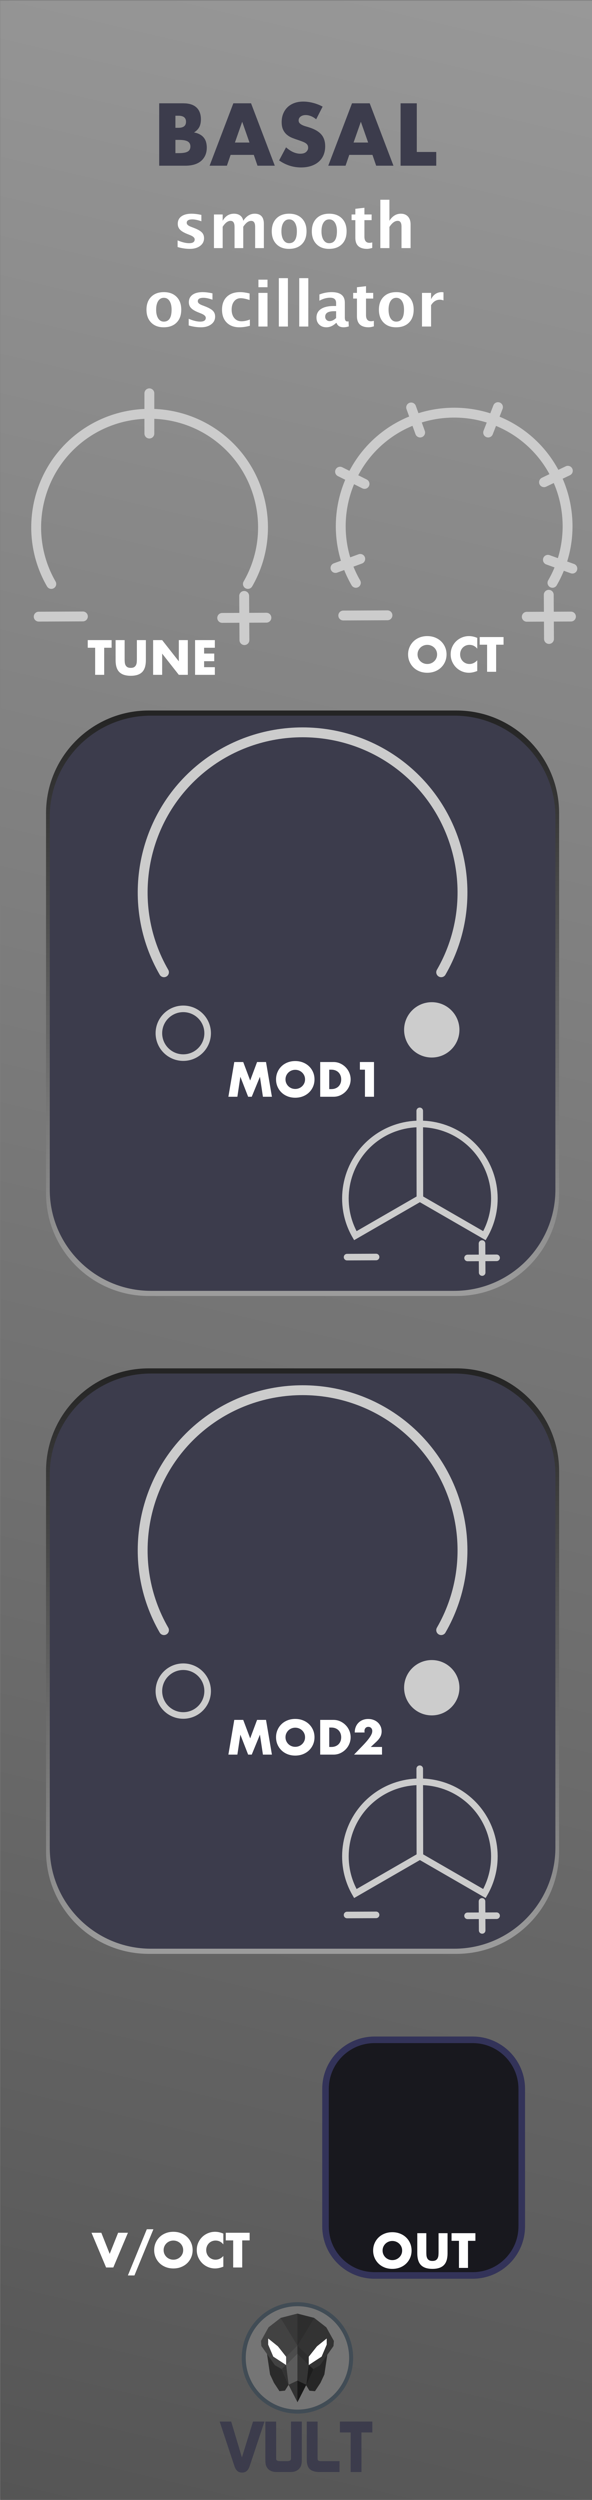 <?xml version="1.0" encoding="UTF-8" standalone="no"?>
<svg
   xmlns:serif="http://www.serif.com/"
   xmlns:dc="http://purl.org/dc/elements/1.1/"
   xmlns:cc="http://creativecommons.org/ns#"
   xmlns:rdf="http://www.w3.org/1999/02/22-rdf-syntax-ns#"
   xmlns:svg="http://www.w3.org/2000/svg"
   xmlns="http://www.w3.org/2000/svg"
   xmlns:xlink="http://www.w3.org/1999/xlink"
   xmlns:sodipodi="http://sodipodi.sourceforge.net/DTD/sodipodi-0.dtd"
   xmlns:inkscape="http://www.inkscape.org/namespaces/inkscape"
   width="90px"
   height="380px"
   version="1.1"
   xml:space="preserve"
   style="fill-rule:evenodd;clip-rule:evenodd;stroke-linecap:round;"
   id="svg200"
   sodipodi:docname="Basal.svg"
   inkscape:version="0.92.3 (2405546, 2018-03-11)"><rect width="100%" height="100%" fill="#808080" stroke="none"/><sodipodi:namedview
   pagecolor="#ffffff"
   bordercolor="#666666"
   borderopacity="1"
   objecttolerance="10"
   gridtolerance="10"
   guidetolerance="10"
   inkscape:pageopacity="0"
   inkscape:pageshadow="2"
   inkscape:window-width="1920"
   inkscape:window-height="1017"
   id="namedview202"
   showgrid="false"
   inkscape:zoom="2"
   inkscape:cx="-55.172017"
   inkscape:cy="196.65364"
   inkscape:window-x="1912"
   inkscape:window-y="-8"
   inkscape:window-maximized="1"
   inkscape:current-layer="layer2" />
  <defs
   id="defs17">
    <linearGradient
   id="_Linear1"
   x1="0"
   y1="0"
   x2="1"
   y2="0"
   gradientUnits="userSpaceOnUse"
   gradientTransform="matrix(89.711,-379.998,227.268,150,0.289,379.998)">
      <stop
   offset="0"
   style="stop-color:#555555;stop-opacity:1"
   id="stop2" />
      <stop
   offset="1"
   style="stop-color:#989898;stop-opacity:1"
   id="stop4" />
    </linearGradient>
    <linearGradient
   id="_Linear2"
   x1="0"
   y1="0"
   x2="1"
   y2="0"
   gradientUnits="userSpaceOnUse"
   gradientTransform="matrix(0,-89,28.826,0,77.652,197)">
      <stop
   offset="0"
   style="stop-color:rgb(156,156,156);stop-opacity:1"
   id="stop7" />
      <stop
   offset="1"
   style="stop-color:rgb(36,36,36);stop-opacity:1"
   id="stop9" />
    </linearGradient>
    <linearGradient
   id="_Linear3"
   x1="0"
   y1="0"
   x2="1"
   y2="0"
   gradientUnits="userSpaceOnUse"
   gradientTransform="matrix(0,-89,28.826,0,77.652,297)">
      <stop
   offset="0"
   style="stop-color:rgb(156,156,156);stop-opacity:1"
   id="stop12" />
      <stop
   offset="1"
   style="stop-color:rgb(36,36,36);stop-opacity:1"
   id="stop14" />
    </linearGradient>
  
    
    
    
    
    
    
    
    
    
    
    
    
    
    
    
    
    
    
    
    
    
    
  <linearGradient
   inkscape:collect="always"
   xlink:href="#_Linear1"
   id="linearGradient1268"
   x1="115.284"
   y1="382.275"
   x2="204.995"
   y2="2.277"
   gradientUnits="userSpaceOnUse"
   gradientTransform="matrix(1.004,0,0,1,-115.655,-2.177)" />
      
      
      
      
      
      
      
      
      
      
      
      
      
      
      
      
      
      
      
      
      
    </defs>
  
<g
   inkscape:groupmode="layer"
   id="layer1"
   inkscape:label="Layer 1"><rect
     style="clip-rule:evenodd;fill:url(#linearGradient1268);fill-opacity:1.0;fill-rule:evenodd;stroke-width:1.002;stroke-linecap:round"
     height="380.069"
     width="90.031"
     y="0.101"
     x="0.04"
     id="rect2024" /></g><g
   inkscape:groupmode="layer"
   id="layer2"
   inkscape:label="Layer 2"><path
     inkscape:connector-curvature="0"
     id="path21"
     style="fill-rule:evenodd;clip-rule:evenodd;stroke-linecap:round;fill:url(#_Linear2)"
     d="M 85,123.6 C 85,114.99 78.01,108 69.4,108 H 22.6 C 13.99,108 7,114.99 7,123.6 v 57.8 c 0,8.61 6.99,15.6 15.6,15.6 h 46.8 c 8.61,0 15.6,-6.99 15.6,-15.6 z" /><path
     inkscape:connector-curvature="0"
     id="path23"
     style="fill-rule:evenodd;clip-rule:evenodd;stroke-linecap:round;fill:#3c3c4c;fill-opacity:1"
     d="m 84.435,124.158 c 0,-8.485 -6.889,-15.374 -15.374,-15.374 H 22.939 c -8.485,0 -15.374,6.889 -15.374,15.374 v 56.684 c 0,8.485 6.889,15.374 15.374,15.374 h 46.122 c 8.485,0 15.374,-6.889 15.374,-15.374 z" /><g
     style="fill-rule:evenodd;clip-rule:evenodd;stroke-linecap:round"
     id="text9293-4">
      <path
   inkscape:connector-curvature="0"
   id="path25"
   style="fill:#ffffff;fill-rule:nonzero"
   d="m 63.476,99.477 c 0,0.21 0.04,0.404 0.119,0.581 0.079,0.178 0.187,0.332 0.322,0.462 0.135,0.131 0.293,0.233 0.472,0.305 0.18,0.072 0.37,0.108 0.571,0.108 0.201,0 0.391,-0.036 0.57,-0.108 0.18,-0.072 0.339,-0.174 0.476,-0.305 0.138,-0.13 0.247,-0.284 0.326,-0.462 0.079,-0.177 0.119,-0.371 0.119,-0.581 0,-0.21 -0.04,-0.403 -0.119,-0.581 -0.079,-0.177 -0.188,-0.331 -0.326,-0.462 -0.137,-0.13 -0.296,-0.232 -0.476,-0.304 -0.179,-0.072 -0.369,-0.109 -0.57,-0.109 -0.201,0 -0.391,0.037 -0.571,0.109 -0.179,0.072 -0.337,0.174 -0.472,0.304 -0.135,0.131 -0.243,0.285 -0.322,0.462 -0.079,0.178 -0.119,0.371 -0.119,0.581 z m -1.435,0 c 0,-0.392 0.072,-0.757 0.217,-1.095 0.145,-0.338 0.345,-0.634 0.602,-0.886 0.257,-0.252 0.563,-0.449 0.92,-0.591 0.357,-0.142 0.751,-0.214 1.18,-0.214 0.425,0 0.817,0.072 1.176,0.214 0.359,0.142 0.668,0.339 0.927,0.591 0.259,0.252 0.461,0.548 0.606,0.886 0.145,0.338 0.217,0.703 0.217,1.095 0,0.392 -0.072,0.758 -0.217,1.096 -0.145,0.338 -0.347,0.633 -0.606,0.885 -0.259,0.252 -0.568,0.45 -0.927,0.592 -0.359,0.142 -0.751,0.213 -1.176,0.213 -0.429,0 -0.823,-0.071 -1.18,-0.213 -0.357,-0.142 -0.663,-0.34 -0.92,-0.592 -0.257,-0.252 -0.457,-0.547 -0.602,-0.885 -0.145,-0.338 -0.217,-0.704 -0.217,-1.096 z" />
      <path
   inkscape:connector-curvature="0"
   id="path27"
   style="fill:#ffffff;fill-rule:nonzero"
   d="m 72.555,98.602 c -0.317,-0.387 -0.709,-0.581 -1.176,-0.581 -0.205,0 -0.396,0.038 -0.571,0.112 -0.175,0.075 -0.325,0.177 -0.451,0.305 -0.126,0.128 -0.225,0.281 -0.298,0.458 -0.072,0.178 -0.108,0.369 -0.108,0.574 0,0.21 0.036,0.404 0.108,0.581 0.073,0.178 0.173,0.332 0.301,0.462 0.129,0.131 0.279,0.234 0.452,0.308 0.173,0.075 0.359,0.112 0.56,0.112 0.439,0 0.833,-0.186 1.183,-0.56 v 1.624 l -0.14,0.049 c -0.21,0.075 -0.406,0.13 -0.588,0.165 -0.182,0.035 -0.362,0.052 -0.539,0.052 -0.364,0 -0.713,-0.068 -1.047,-0.206 -0.333,-0.138 -0.627,-0.331 -0.882,-0.581 -0.254,-0.25 -0.458,-0.546 -0.612,-0.889 -0.154,-0.343 -0.231,-0.718 -0.231,-1.124 0,-0.406 0.076,-0.778 0.227,-1.116 0.152,-0.338 0.355,-0.63 0.609,-0.875 0.255,-0.245 0.55,-0.436 0.886,-0.574 0.336,-0.138 0.688,-0.207 1.057,-0.207 0.21,0 0.416,0.023 0.619,0.067 0.203,0.044 0.417,0.113 0.641,0.206 z" />
      <path
   inkscape:connector-curvature="0"
   id="path29"
   style="fill:#ffffff;fill-rule:nonzero"
   d="m 75.425,98 v 4.116 H 74.053 V 98 h -1.127 v -1.162 h 3.626 V 98 Z" />
    </g><g
     style="fill-rule:evenodd;clip-rule:evenodd;stroke-linecap:round"
     id="g42">
      <path
   inkscape:connector-curvature="0"
   style="fill:none;stroke:#cccccc;stroke-width:1.5px"
   d="m 83.989,88.593 c 4.17,-7.222 2.537,-16.486 -3.852,-21.847 -6.389,-5.361 -15.795,-5.361 -22.184,0 -6.389,5.361 -8.022,14.625 -3.852,21.847"
   id="path8216-1" />
      <path
   inkscape:connector-curvature="0"
   style="fill:none;stroke:#cccccc;stroke-width:1.5px"
   d="m 63.872,65.747 -1.366,-3.81"
   id="path9948" />
      <path
   inkscape:connector-curvature="0"
   style="fill:none;stroke:#cccccc;stroke-width:1.5px"
   d="m 74.213,65.747 1.493,-3.86"
   serif:id="path9948"
   id="path99481" />
      <path
   inkscape:connector-curvature="0"
   style="fill:none;stroke:#cccccc;stroke-width:1.5px"
   d="m 82.707,73.3 3.621,-1.741"
   serif:id="path9948"
   id="path99482" />
      <path
   inkscape:connector-curvature="0"
   style="fill:none;stroke:#cccccc;stroke-width:1.5px"
   d="m 83.297,85.093 3.717,1.34"
   serif:id="path9948"
   id="path99483" />
      <path
   inkscape:connector-curvature="0"
   style="fill:none;stroke:#cccccc;stroke-width:1.5px"
   d="m 55.418,73.559 -3.719,-1.86"
   serif:id="path9948"
   id="path99484" />
      <path
   inkscape:connector-curvature="0"
   style="fill:none;stroke:#cccccc;stroke-width:1.5px"
   d="m 54.767,84.958 -3.764,1.378"
   serif:id="path9948"
   id="path99485" />
      <path
   inkscape:connector-curvature="0"
   style="fill:#cccccc;fill-rule:nonzero;stroke:#cccccc;stroke-width:1.5px"
   d="m 83.425,90.411 0.037,6.718"
   id="path9630" />
      <path
   inkscape:connector-curvature="0"
   style="fill:#cccccc;fill-rule:nonzero;stroke:#cccccc;stroke-width:1.5px"
   d="m 86.802,93.722 -6.718,0.031"
   id="path9630-1" />
      <path
   inkscape:connector-curvature="0"
   style="fill:#cccccc;fill-rule:nonzero;stroke:#cccccc;stroke-width:1.5px"
   d="m 58.905,93.531 -6.719,0.031"
   id="path9630-1-6" />
    </g><g
     style="fill-rule:evenodd;clip-rule:evenodd;stroke-linecap:round"
     serif:id="text9293-4"
     id="text9293-41">
      <path
   inkscape:connector-curvature="0"
   id="path44"
   style="fill:#ffffff;fill-rule:nonzero"
   d="m 15.839,98.463 v 4.116 H 14.467 V 98.463 H 13.34 v -1.162 h 3.626 v 1.162 z" />
      <path
   inkscape:connector-curvature="0"
   id="path46"
   style="fill:#ffffff;fill-rule:nonzero"
   d="m 18.947,97.301 v 2.87 c 0,0.154 0.006,0.312 0.018,0.473 0.011,0.161 0.046,0.307 0.104,0.437 0.059,0.131 0.151,0.237 0.277,0.319 0.126,0.082 0.303,0.122 0.532,0.122 0.229,0 0.405,-0.04 0.529,-0.122 0.123,-0.082 0.215,-0.188 0.276,-0.319 0.061,-0.13 0.097,-0.276 0.108,-0.437 0.012,-0.161 0.018,-0.319 0.018,-0.473 v -2.87 h 1.365 v 3.059 c 0,0.822 -0.188,1.421 -0.563,1.799 -0.376,0.378 -0.954,0.567 -1.733,0.567 -0.779,0 -1.358,-0.189 -1.736,-0.567 -0.378,-0.378 -0.567,-0.977 -0.567,-1.799 v -3.059 z" />
      <path
   inkscape:connector-curvature="0"
   id="path48"
   style="fill:#ffffff;fill-rule:nonzero"
   d="m 23.28,102.579 v -5.278 h 1.372 l 2.534,3.227 v -3.227 h 1.365 v 5.278 h -1.365 l -2.534,-3.227 v 3.227 z" />
      <path
   inkscape:connector-curvature="0"
   id="path50"
   style="fill:#ffffff;fill-rule:nonzero"
   d="m 32.66,98.463 h -1.631 v 0.882 h 1.54 v 1.162 h -1.54 v 0.91 h 1.631 v 1.162 h -3.003 v -5.278 h 3.003 z" />
    </g><g
     style="fill-rule:evenodd;clip-rule:evenodd;stroke-linecap:round"
     serif:id="text9293-4"
     id="text9293-42">
      <path
   inkscape:connector-curvature="0"
   id="path53"
   style="fill:#ffffff;fill-rule:nonzero"
   d="m 34.722,166.713 0.896,-5.278 h 1.358 l 1.057,2.814 1.05,-2.814 h 1.358 l 0.896,5.278 h -1.365 l -0.455,-3.038 -1.246,3.038 h -0.546 l -1.183,-3.038 -0.455,3.038 z" />
      <path
   inkscape:connector-curvature="0"
   id="path55"
   style="fill:#ffffff;fill-rule:nonzero"
   d="m 43.402,164.074 c 0,0.21 0.039,0.404 0.119,0.581 0.079,0.177 0.186,0.331 0.322,0.462 0.135,0.131 0.292,0.232 0.472,0.305 0.18,0.072 0.37,0.108 0.571,0.108 0.2,0 0.39,-0.036 0.57,-0.108 0.18,-0.073 0.338,-0.174 0.476,-0.305 0.138,-0.131 0.246,-0.285 0.326,-0.462 0.079,-0.177 0.119,-0.371 0.119,-0.581 0,-0.21 -0.04,-0.404 -0.119,-0.581 -0.08,-0.177 -0.188,-0.331 -0.326,-0.462 -0.138,-0.131 -0.296,-0.232 -0.476,-0.304 -0.18,-0.073 -0.37,-0.109 -0.57,-0.109 -0.201,0 -0.391,0.036 -0.571,0.109 -0.18,0.072 -0.337,0.173 -0.472,0.304 -0.136,0.131 -0.243,0.285 -0.322,0.462 -0.08,0.177 -0.119,0.371 -0.119,0.581 z m -1.435,0 c 0,-0.392 0.072,-0.757 0.217,-1.095 0.144,-0.339 0.345,-0.634 0.602,-0.886 0.256,-0.252 0.563,-0.449 0.92,-0.591 0.357,-0.143 0.75,-0.214 1.18,-0.214 0.424,0 0.816,0.071 1.176,0.214 0.359,0.142 0.668,0.339 0.927,0.591 0.259,0.252 0.461,0.547 0.606,0.886 0.144,0.338 0.217,0.703 0.217,1.095 0,0.392 -0.073,0.757 -0.217,1.096 -0.145,0.338 -0.347,0.633 -0.606,0.885 -0.259,0.252 -0.568,0.449 -0.927,0.592 -0.36,0.142 -0.752,0.213 -1.176,0.213 -0.43,0 -0.823,-0.071 -1.18,-0.213 -0.357,-0.143 -0.664,-0.34 -0.92,-0.592 -0.257,-0.252 -0.458,-0.547 -0.602,-0.885 -0.145,-0.339 -0.217,-0.704 -0.217,-1.096 z" />
      <path
   inkscape:connector-curvature="0"
   id="path57"
   style="fill:#ffffff;fill-rule:nonzero"
   d="m 50.052,165.551 h 0.315 c 0.238,0 0.45,-0.037 0.637,-0.112 0.186,-0.075 0.344,-0.177 0.472,-0.308 0.128,-0.131 0.226,-0.286 0.294,-0.465 0.068,-0.18 0.102,-0.377 0.102,-0.592 0,-0.21 -0.035,-0.406 -0.105,-0.588 -0.07,-0.182 -0.17,-0.338 -0.298,-0.469 -0.128,-0.131 -0.286,-0.233 -0.472,-0.308 -0.187,-0.075 -0.397,-0.112 -0.63,-0.112 h -0.315 z m -1.372,-4.116 h 2.03 c 0.359,0 0.696,0.072 1.011,0.217 0.315,0.145 0.59,0.337 0.826,0.578 0.236,0.24 0.421,0.52 0.557,0.84 0.135,0.319 0.203,0.654 0.203,1.004 0,0.345 -0.067,0.678 -0.2,0.998 -0.133,0.319 -0.317,0.6 -0.553,0.843 -0.236,0.243 -0.511,0.436 -0.826,0.581 -0.315,0.145 -0.654,0.217 -1.018,0.217 h -2.03 z" />
      <path
   inkscape:connector-curvature="0"
   id="path59"
   style="fill:#ffffff;fill-rule:nonzero"
   d="m 55.484,162.597 h -0.77 v -1.162 h 2.142 v 5.278 h -1.372 z" />
    </g><g
     style="fill-rule:evenodd;clip-rule:evenodd;stroke-linecap:round"
     id="g67">
      <path
   inkscape:connector-curvature="0"
   style="fill:none;stroke:#cccccc;stroke-width:1px"
   d="m 73.648,187.83 c 2.739,-4.743 1.666,-10.827 -2.529,-14.347 -4.196,-3.521 -10.374,-3.521 -14.569,0 -4.196,3.52 -5.269,9.604 -2.53,14.347 l 9.814,-5.666 z"
   id="path8216-1-5-0-2" />
      <path
   inkscape:connector-curvature="0"
   style="fill:#cccccc;fill-rule:nonzero;stroke:#cccccc;stroke-width:1px"
   d="m 73.278,189.024 0.024,4.412"
   id="path9630-2-6-1" />
      <path
   inkscape:connector-curvature="0"
   style="fill:#cccccc;fill-rule:nonzero;stroke:#cccccc;stroke-width:1px"
   d="m 75.496,191.198 -4.413,0.02"
   id="path9630-1-1-4-7" />
      <path
   inkscape:connector-curvature="0"
   style="fill:#cccccc;fill-rule:nonzero;stroke:#cccccc;stroke-width:1px"
   d="m 57.175,191.073 -4.412,0.02"
   id="path9630-1-6-9-9-2" />
      <path
   inkscape:connector-curvature="0"
   style="fill:none;stroke:#cccccc;stroke-width:1px"
   d="M 63.834,182.166 63.811,168.858"
   id="path9948-9-9-4" />
    </g><g
     style="fill-rule:evenodd;clip-rule:evenodd;stroke-linecap:round"
     id="text7967-9-5">
      <g
   id="g101"
   transform="matrix(1.059,0,0,1.059,7.758,37.714)">
        <path
   inkscape:connector-curvature="0"
   id="path69"
   style="fill:#ffffff;fill-rule:nonzero"
   d="m 18.171,-0.154 v -0.954 c 0.645,0.27 1.196,0.404 1.653,0.404 0.534,0 0.8,-0.181 0.8,-0.545 0,-0.234 -0.219,-0.439 -0.659,-0.615 l -0.44,-0.176 c -0.478,-0.194 -0.819,-0.402 -1.024,-0.625 -0.205,-0.222 -0.308,-0.498 -0.308,-0.826 0,-0.458 0.174,-0.813 0.523,-1.067 0.349,-0.253 0.837,-0.38 1.464,-0.38 0.393,0 0.861,0.057 1.403,0.172 v 0.914 c -0.522,-0.182 -0.954,-0.272 -1.297,-0.272 -0.539,0 -0.809,0.167 -0.809,0.501 0,0.22 0.199,0.406 0.598,0.558 l 0.378,0.145 c 0.566,0.214 0.959,0.431 1.181,0.651 0.221,0.22 0.332,0.503 0.332,0.849 0,0.454 -0.189,0.823 -0.565,1.106 -0.377,0.282 -0.867,0.424 -1.471,0.424 -0.581,0 -1.167,-0.088 -1.759,-0.264 z" />
        <path
   inkscape:connector-curvature="0"
   id="path71"
   style="fill:#ffffff;fill-rule:nonzero"
   d="m 23.39,0 v -4.828 h 1.249 v 0.91 c 0.381,-0.68 0.923,-1.02 1.627,-1.02 0.363,0 0.662,0.089 0.897,0.268 0.234,0.179 0.378,0.43 0.431,0.752 0.451,-0.68 0.997,-1.02 1.636,-1.02 0.882,0 1.323,0.487 1.323,1.46 V 0 h -1.249 v -3.052 c 0,-0.571 -0.19,-0.857 -0.571,-0.857 -0.39,0 -0.77,0.281 -1.139,0.844 V 0 h -1.249 v -3.052 c 0,-0.574 -0.192,-0.861 -0.576,-0.861 -0.384,0 -0.761,0.282 -1.13,0.848 V 0 Z" />
        <path
   inkscape:connector-curvature="0"
   id="path73"
   style="fill:#ffffff;fill-rule:nonzero"
   d="m 34.15,0.11 c -0.753,0 -1.352,-0.228 -1.796,-0.684 -0.444,-0.456 -0.666,-1.069 -0.666,-1.84 0,-0.78 0.223,-1.395 0.67,-1.847 0.447,-0.451 1.055,-0.677 1.823,-0.677 0.771,0 1.38,0.226 1.827,0.677 0.447,0.452 0.67,1.064 0.67,1.838 0,0.792 -0.224,1.412 -0.673,1.86 -0.448,0.449 -1.067,0.673 -1.855,0.673 z m 0.022,-0.814 c 0.747,0 1.121,-0.573 1.121,-1.719 0,-0.525 -0.099,-0.939 -0.297,-1.244 -0.198,-0.305 -0.469,-0.457 -0.815,-0.457 -0.343,0 -0.614,0.152 -0.812,0.457 -0.197,0.305 -0.296,0.722 -0.296,1.253 0,0.525 0.098,0.941 0.294,1.249 0.197,0.308 0.465,0.461 0.805,0.461 z" />
        <path
   inkscape:connector-curvature="0"
   id="path75"
   style="fill:#ffffff;fill-rule:nonzero"
   d="m 39.901,0.11 c -0.753,0 -1.352,-0.228 -1.796,-0.684 -0.444,-0.456 -0.666,-1.069 -0.666,-1.84 0,-0.78 0.223,-1.395 0.67,-1.847 0.447,-0.451 1.055,-0.677 1.823,-0.677 0.771,0 1.38,0.226 1.827,0.677 0.447,0.452 0.671,1.064 0.671,1.838 0,0.792 -0.225,1.412 -0.673,1.86 -0.449,0.449 -1.067,0.673 -1.856,0.673 z m 0.022,-0.814 c 0.748,0 1.122,-0.573 1.122,-1.719 0,-0.525 -0.099,-0.939 -0.297,-1.244 -0.198,-0.305 -0.47,-0.457 -0.816,-0.457 -0.343,0 -0.613,0.152 -0.811,0.457 -0.198,0.305 -0.297,0.722 -0.297,1.253 0,0.525 0.098,0.941 0.295,1.249 0.196,0.308 0.464,0.461 0.804,0.461 z" />
        <path
   inkscape:connector-curvature="0"
   id="path77"
   style="fill:#ffffff;fill-rule:nonzero"
   d="m 46.114,-0.026 c -0.31,0.09 -0.555,0.136 -0.734,0.136 -1.129,0 -1.693,-0.528 -1.693,-1.583 v -2.542 h -0.541 v -0.813 h 0.541 v -0.813 l 1.302,-0.15 v 0.963 h 1.033 v 0.813 h -1.033 v 2.37 c 0,0.593 0.242,0.889 0.725,0.889 0.112,0 0.245,-0.021 0.4,-0.062 z" />
        <path
   inkscape:connector-curvature="0"
   id="path79"
   style="fill:#ffffff;fill-rule:nonzero"
   d="m 47.275,0 v -6.943 h 1.302 v 3.025 c 0.425,-0.68 0.973,-1.02 1.644,-1.02 0.431,0 0.771,0.136 1.02,0.409 0.249,0.273 0.374,0.645 0.374,1.117 V 0 h -1.301 v -3.091 c 0,-0.548 -0.182,-0.822 -0.546,-0.822 -0.413,0 -0.81,0.291 -1.191,0.875 V 0 Z" />
        <path
   inkscape:connector-curvature="0"
   id="path81"
   style="fill:#ffffff;fill-rule:nonzero"
   d="m 16.166,11.366 c -0.754,0 -1.352,-0.227 -1.796,-0.683 -0.444,-0.456 -0.667,-1.07 -0.667,-1.84 0,-0.78 0.224,-1.396 0.671,-1.847 0.447,-0.452 1.055,-0.677 1.823,-0.677 0.771,0 1.38,0.225 1.827,0.677 0.447,0.451 0.67,1.064 0.67,1.838 0,0.791 -0.224,1.411 -0.673,1.86 -0.448,0.448 -1.067,0.672 -1.855,0.672 z m 0.022,-0.813 c 0.747,0 1.121,-0.573 1.121,-1.719 0,-0.525 -0.099,-0.94 -0.297,-1.245 -0.198,-0.305 -0.469,-0.457 -0.815,-0.457 -0.343,0 -0.614,0.152 -0.812,0.457 -0.197,0.305 -0.296,0.723 -0.296,1.254 0,0.524 0.098,0.94 0.294,1.248 0.197,0.308 0.465,0.462 0.805,0.462 z" />
        <path
   inkscape:connector-curvature="0"
   id="path83"
   style="fill:#ffffff;fill-rule:nonzero"
   d="m 19.763,11.103 v -0.955 c 0.645,0.27 1.196,0.405 1.653,0.405 0.533,0 0.8,-0.182 0.8,-0.545 0,-0.235 -0.22,-0.44 -0.659,-0.616 L 21.117,9.216 C 20.639,9.023 20.298,8.815 20.092,8.592 19.887,8.369 19.785,8.094 19.785,7.765 c 0,-0.457 0.174,-0.812 0.523,-1.066 0.349,-0.254 0.837,-0.38 1.464,-0.38 0.393,0 0.86,0.057 1.403,0.171 V 7.405 C 22.653,7.223 22.221,7.132 21.878,7.132 c -0.54,0 -0.809,0.167 -0.809,0.501 0,0.22 0.199,0.406 0.598,0.559 l 0.378,0.145 c 0.566,0.214 0.959,0.431 1.18,0.651 0.222,0.219 0.332,0.502 0.332,0.848 0,0.455 -0.188,0.823 -0.565,1.106 -0.376,0.283 -0.867,0.424 -1.471,0.424 -0.58,0 -1.166,-0.087 -1.758,-0.263 z" />
        <path
   inkscape:connector-curvature="0"
   id="path85"
   style="fill:#ffffff;fill-rule:nonzero"
   d="m 28.544,11.151 c -0.54,0.144 -1.04,0.215 -1.5,0.215 -0.771,0 -1.38,-0.226 -1.827,-0.679 -0.447,-0.453 -0.67,-1.069 -0.67,-1.849 0,-0.788 0.23,-1.405 0.69,-1.851 0.46,-0.446 1.096,-0.668 1.908,-0.668 0.393,0 0.846,0.063 1.359,0.189 v 0.941 c -0.533,-0.173 -0.96,-0.26 -1.28,-0.26 -0.389,0 -0.703,0.15 -0.94,0.449 -0.238,0.299 -0.357,0.696 -0.357,1.191 0,0.507 0.129,0.913 0.385,1.218 0.257,0.305 0.599,0.458 1.027,0.458 0.39,0 0.791,-0.085 1.205,-0.255 z" />
        <path
   inkscape:connector-curvature="0"
   id="path87"
   style="fill:#ffffff;fill-rule:nonzero"
   d="M 29.775,11.257 V 6.429 h 1.301 v 4.828 z m 0,-5.642 V 4.529 h 1.301 v 1.086 z" />
        <rect
   id="rect89"
   style="fill:#ffffff;fill-rule:nonzero"
   height="6.943"
   width="1.302"
   y="4.314"
   x="32.703" />
        <rect
   id="rect91"
   style="fill:#ffffff;fill-rule:nonzero"
   height="6.943"
   width="1.302"
   y="4.314"
   x="35.632" />
        <path
   inkscape:connector-curvature="0"
   id="path93"
   style="fill:#ffffff;fill-rule:nonzero"
   d="m 40.926,10.738 c -0.434,0.419 -0.899,0.628 -1.394,0.628 -0.422,0 -0.765,-0.129 -1.029,-0.386 -0.264,-0.258 -0.396,-0.593 -0.396,-1.003 0,-0.534 0.214,-0.945 0.64,-1.233 0.427,-0.289 1.037,-0.434 1.831,-0.434 h 0.348 V 7.871 c 0,-0.501 -0.286,-0.752 -0.858,-0.752 -0.507,0 -1.02,0.144 -1.539,0.431 V 6.653 c 0.59,-0.223 1.173,-0.334 1.75,-0.334 1.264,0 1.896,0.502 1.896,1.508 v 2.137 c 0,0.378 0.121,0.567 0.365,0.567 0.043,0 0.101,-0.006 0.171,-0.018 l 0.031,0.73 c -0.276,0.082 -0.519,0.123 -0.73,0.123 -0.534,0 -0.877,-0.209 -1.029,-0.628 z m 0,-0.699 V 9.058 h -0.308 c -0.841,0 -1.262,0.264 -1.262,0.791 0,0.179 0.061,0.329 0.183,0.451 0.121,0.122 0.271,0.183 0.45,0.183 0.305,0 0.617,-0.148 0.937,-0.444 z" />
        <path
   inkscape:connector-curvature="0"
   id="path95"
   style="fill:#ffffff;fill-rule:nonzero"
   d="m 46.343,11.23 c -0.311,0.091 -0.556,0.136 -0.734,0.136 -1.129,0 -1.693,-0.527 -1.693,-1.583 V 7.242 H 43.375 V 6.429 h 0.541 V 5.615 l 1.301,-0.149 v 0.963 h 1.034 v 0.813 h -1.034 v 2.37 c 0,0.592 0.242,0.888 0.726,0.888 0.111,0 0.245,-0.02 0.4,-0.061 z" />
        <path
   inkscape:connector-curvature="0"
   id="path97"
   style="fill:#ffffff;fill-rule:nonzero"
   d="m 49.531,11.366 c -0.753,0 -1.352,-0.227 -1.796,-0.683 -0.444,-0.456 -0.666,-1.07 -0.666,-1.84 0,-0.78 0.223,-1.396 0.67,-1.847 0.447,-0.452 1.055,-0.677 1.823,-0.677 0.771,0 1.38,0.225 1.827,0.677 0.447,0.451 0.67,1.064 0.67,1.838 0,0.791 -0.224,1.411 -0.673,1.86 -0.448,0.448 -1.067,0.672 -1.855,0.672 z m 0.022,-0.813 c 0.747,0 1.121,-0.573 1.121,-1.719 0,-0.525 -0.099,-0.94 -0.297,-1.245 -0.198,-0.305 -0.469,-0.457 -0.815,-0.457 -0.343,0 -0.614,0.152 -0.812,0.457 -0.197,0.305 -0.296,0.723 -0.296,1.254 0,0.524 0.098,0.94 0.294,1.248 0.197,0.308 0.465,0.462 0.805,0.462 z" />
        <path
   inkscape:connector-curvature="0"
   id="path99"
   style="fill:#ffffff;fill-rule:nonzero"
   d="M 53.255,11.257 V 6.429 h 1.302 v 0.91 c 0.337,-0.68 0.85,-1.02 1.539,-1.02 0.082,0 0.162,0.008 0.242,0.026 V 7.506 C 56.153,7.438 55.981,7.405 55.823,7.405 c -0.519,0 -0.941,0.262 -1.266,0.787 v 3.065 z" />
      </g>
    </g><g
     style="clip-rule:evenodd;fill:#3c3c4c;fill-rule:evenodd;stroke-linecap:round;fill-opacity:1"
     id="g114"
     transform="translate(-1.409,-1.006)">
      <path
   inkscape:connector-curvature="0"
   id="path104"
   style="fill:#3c3c4c;fill-rule:nonzero;fill-opacity:1"
   d="m 28.078,24.283 h 0.541 c 0.62,0 1.065,-0.08 1.333,-0.239 0.269,-0.16 0.403,-0.415 0.403,-0.768 0,-0.352 -0.134,-0.608 -0.403,-0.767 C 29.684,22.35 29.239,22.27 28.619,22.27 h -0.541 z m 0,-3.85 h 0.453 c 0.771,0 1.157,-0.306 1.157,-0.918 0,-0.612 -0.386,-0.918 -1.157,-0.918 H 28.078 Z M 25.612,16.71 h 3.674 c 0.872,0 1.534,0.209 1.987,0.629 0.453,0.419 0.68,1.023 0.68,1.811 0,0.478 -0.086,0.875 -0.258,1.189 -0.172,0.315 -0.434,0.581 -0.787,0.799 0.353,0.067 0.652,0.17 0.9,0.308 0.247,0.138 0.449,0.308 0.604,0.51 0.155,0.201 0.266,0.427 0.333,0.679 0.067,0.251 0.101,0.52 0.101,0.805 0,0.444 -0.078,0.839 -0.233,1.183 -0.155,0.343 -0.373,0.633 -0.654,0.868 -0.281,0.234 -0.623,0.41 -1.025,0.528 -0.403,0.117 -0.856,0.176 -1.359,0.176 h -3.963 z" />
      <path
   inkscape:connector-curvature="0"
   id="path106"
   style="fill:#3c3c4c;fill-rule:nonzero;fill-opacity:1"
   d="m 39.337,22.673 -1.107,-3.158 -1.107,3.158 z m 0.654,1.874 h -3.522 l -0.566,1.648 h -2.63 l 3.611,-9.485 h 2.692 l 3.61,9.485 h -2.629 z" />
      <path
   inkscape:connector-curvature="0"
   id="path108"
   style="fill:#3c3c4c;fill-rule:nonzero;fill-opacity:1"
   d="m 49.476,19.138 c -0.268,-0.218 -0.536,-0.38 -0.805,-0.485 -0.268,-0.104 -0.528,-0.157 -0.78,-0.157 -0.319,0 -0.578,0.076 -0.78,0.227 -0.201,0.151 -0.302,0.348 -0.302,0.591 0,0.168 0.051,0.306 0.151,0.415 0.101,0.109 0.233,0.203 0.397,0.283 0.163,0.08 0.348,0.149 0.553,0.208 0.206,0.058 0.409,0.121 0.61,0.188 0.805,0.269 1.394,0.627 1.768,1.076 0.373,0.449 0.559,1.033 0.559,1.755 0,0.486 -0.081,0.926 -0.245,1.321 -0.163,0.394 -0.402,0.731 -0.717,1.012 -0.314,0.281 -0.7,0.499 -1.157,0.654 -0.457,0.156 -0.975,0.233 -1.554,0.233 -1.199,0 -2.31,-0.356 -3.334,-1.069 l 1.057,-1.988 c 0.369,0.327 0.734,0.571 1.095,0.73 0.36,0.159 0.717,0.239 1.069,0.239 0.402,0 0.702,-0.092 0.899,-0.277 0.197,-0.184 0.296,-0.394 0.296,-0.629 0,-0.142 -0.025,-0.266 -0.075,-0.371 C 48.13,22.989 48.046,22.893 47.929,22.805 47.812,22.717 47.658,22.635 47.47,22.559 47.281,22.484 47.053,22.4 46.784,22.308 46.465,22.207 46.153,22.096 45.847,21.974 45.541,21.853 45.268,21.691 45.029,21.49 44.79,21.289 44.597,21.035 44.451,20.729 44.304,20.423 44.23,20.035 44.23,19.565 c 0,-0.469 0.078,-0.895 0.233,-1.276 0.155,-0.382 0.373,-0.709 0.654,-0.982 0.281,-0.272 0.625,-0.484 1.032,-0.635 0.407,-0.151 0.862,-0.226 1.365,-0.226 0.469,0 0.96,0.065 1.472,0.195 0.511,0.13 1.002,0.32 1.471,0.572 z" />
      <path
   inkscape:connector-curvature="0"
   id="path110"
   style="fill:#3c3c4c;fill-rule:nonzero;fill-opacity:1"
   d="m 57.376,22.673 -1.107,-3.158 -1.107,3.158 z m 0.655,1.874 h -3.523 l -0.566,1.648 h -2.629 l 3.61,-9.485 h 2.692 l 3.611,9.485 h -2.629 z" />
      <path
   inkscape:connector-curvature="0"
   id="path112"
   style="fill:#3c3c4c;fill-rule:nonzero;fill-opacity:1"
   d="m 64.773,16.71 v 7.397 h 2.957 v 2.088 H 62.308 V 16.71 Z" />
    </g><g
     style="fill-rule:evenodd;clip-rule:evenodd;stroke-linecap:round"
     id="g119">
      <path
   inkscape:connector-curvature="0"
   style="fill:none;stroke:#cccccc;stroke-width:1.5px;stroke-linejoin:miter"
   d="m 67.071,147.79 c 5.878,-10.185 3.577,-23.246 -5.431,-30.805 -9.007,-7.555 -22.273,-7.555 -31.28,0 -9.008,7.559 -11.309,20.62 -5.431,30.805"
   id="path1274" />
      <circle
   style="fill:none;stroke:#cccccc;stroke-width:1px;stroke-linecap:butt;stroke-linejoin:miter"
   r="3.706"
   cy="157.058"
   cx="27.861"
   id="circle1277" />
      <circle
   style="fill:#cccccc;stroke:#cccccc;stroke-width:1px;stroke-linecap:butt;stroke-linejoin:miter"
   r="3.706"
   cy="156.545"
   cx="65.64"
   id="circle1280" />
    </g><path
     inkscape:connector-curvature="0"
     id="path121"
     style="fill-rule:evenodd;clip-rule:evenodd;stroke-linecap:butt;stroke:#333359;stroke-width:1px;stroke-linejoin:round;stroke-miterlimit:1.5;fill:#18181e;fill-opacity:1;stroke-opacity:1"
     d="m 79.321,317.522 c 0,-4.116 -3.342,-7.458 -7.458,-7.458 H 56.947 c -4.117,0 -7.459,3.342 -7.459,7.458 v 20.903 c 0,4.116 3.342,7.458 7.459,7.458 h 14.916 c 4.116,0 7.458,-3.342 7.458,-7.458 z" /><g
     style="fill-rule:evenodd;clip-rule:evenodd;stroke-linecap:round"
     serif:id="text9293-4"
     id="text9293-43">
      <path
   inkscape:connector-curvature="0"
   id="path123"
   style="fill:#ffffff;fill-rule:nonzero"
   d="m 15.403,339.394 1.274,3.213 1.281,-3.213 h 1.491 l -2.226,5.278 h -1.092 l -2.219,-5.278 z" />
      <path
   inkscape:connector-curvature="0"
   id="path125"
   style="fill:#ffffff;fill-rule:nonzero"
   d="m 22.319,338.862 h 1.001 l -2.884,7.021 h -0.994 z" />
      <path
   inkscape:connector-curvature="0"
   id="path127"
   style="fill:#ffffff;fill-rule:nonzero"
   d="m 24.874,342.033 c 0,0.21 0.04,0.404 0.119,0.581 0.08,0.178 0.187,0.332 0.322,0.462 0.136,0.131 0.293,0.232 0.473,0.305 0.18,0.072 0.37,0.108 0.57,0.108 0.201,0 0.391,-0.036 0.571,-0.108 0.18,-0.073 0.338,-0.174 0.476,-0.305 0.138,-0.13 0.246,-0.284 0.325,-0.462 0.08,-0.177 0.119,-0.371 0.119,-0.581 0,-0.21 -0.039,-0.403 -0.119,-0.581 -0.079,-0.177 -0.187,-0.331 -0.325,-0.462 -0.138,-0.13 -0.296,-0.232 -0.476,-0.304 -0.18,-0.073 -0.37,-0.109 -0.571,-0.109 -0.2,0 -0.39,0.036 -0.57,0.109 -0.18,0.072 -0.337,0.174 -0.473,0.304 -0.135,0.131 -0.242,0.285 -0.322,0.462 -0.079,0.178 -0.119,0.371 -0.119,0.581 z m -1.435,0 c 0,-0.392 0.073,-0.757 0.217,-1.095 0.145,-0.339 0.346,-0.634 0.602,-0.886 0.257,-0.252 0.564,-0.449 0.921,-0.591 0.357,-0.143 0.75,-0.214 1.179,-0.214 0.425,0 0.817,0.071 1.176,0.214 0.36,0.142 0.669,0.339 0.928,0.591 0.259,0.252 0.461,0.547 0.605,0.886 0.145,0.338 0.217,0.703 0.217,1.095 0,0.392 -0.072,0.757 -0.217,1.096 -0.144,0.338 -0.346,0.633 -0.605,0.885 -0.259,0.252 -0.568,0.449 -0.928,0.592 -0.359,0.142 -0.751,0.213 -1.176,0.213 -0.429,0 -0.822,-0.071 -1.179,-0.213 -0.357,-0.143 -0.664,-0.34 -0.921,-0.592 -0.256,-0.252 -0.457,-0.547 -0.602,-0.885 -0.144,-0.339 -0.217,-0.704 -0.217,-1.096 z" />
      <path
   inkscape:connector-curvature="0"
   id="path129"
   style="fill:#ffffff;fill-rule:nonzero"
   d="m 33.953,341.158 c -0.317,-0.387 -0.709,-0.581 -1.176,-0.581 -0.205,0 -0.395,0.038 -0.57,0.112 -0.175,0.075 -0.326,0.176 -0.452,0.305 -0.126,0.128 -0.225,0.281 -0.297,0.458 -0.072,0.178 -0.109,0.369 -0.109,0.574 0,0.21 0.037,0.404 0.109,0.581 0.072,0.178 0.173,0.332 0.301,0.462 0.128,0.131 0.279,0.234 0.451,0.308 0.173,0.075 0.36,0.112 0.56,0.112 0.439,0 0.833,-0.186 1.183,-0.56 v 1.624 l -0.14,0.049 c -0.21,0.075 -0.406,0.13 -0.588,0.165 -0.182,0.035 -0.361,0.052 -0.539,0.052 -0.364,0 -0.712,-0.069 -1.046,-0.206 -0.334,-0.138 -0.628,-0.332 -0.882,-0.581 -0.254,-0.25 -0.459,-0.546 -0.613,-0.889 -0.154,-0.343 -0.231,-0.718 -0.231,-1.124 0,-0.406 0.076,-0.778 0.228,-1.116 0.152,-0.339 0.355,-0.63 0.609,-0.875 0.254,-0.245 0.549,-0.437 0.885,-0.574 0.336,-0.138 0.689,-0.207 1.057,-0.207 0.21,0 0.417,0.022 0.62,0.067 0.203,0.044 0.416,0.113 0.64,0.206 z" />
      <path
   inkscape:connector-curvature="0"
   id="path131"
   style="fill:#ffffff;fill-rule:nonzero"
   d="m 36.823,340.556 v 4.116 h -1.372 v -4.116 h -1.127 v -1.162 h 3.626 v 1.162 z" />
    </g><g
     style="fill-rule:evenodd;clip-rule:evenodd;stroke-linecap:round"
     serif:id="text9293-4"
     id="text9293-44">
      <path
   inkscape:connector-curvature="0"
   id="path134"
   style="fill:#ffffff;fill-rule:nonzero"
   d="m 58.162,342.097 c 0,0.21 0.039,0.404 0.119,0.581 0.079,0.178 0.186,0.332 0.322,0.462 0.135,0.131 0.292,0.232 0.472,0.305 0.18,0.072 0.37,0.108 0.571,0.108 0.2,0 0.39,-0.036 0.57,-0.108 0.18,-0.073 0.338,-0.174 0.476,-0.305 0.138,-0.13 0.246,-0.284 0.326,-0.462 0.079,-0.177 0.119,-0.371 0.119,-0.581 0,-0.21 -0.04,-0.403 -0.119,-0.581 -0.08,-0.177 -0.188,-0.331 -0.326,-0.462 -0.138,-0.13 -0.296,-0.232 -0.476,-0.304 -0.18,-0.073 -0.37,-0.109 -0.57,-0.109 -0.201,0 -0.391,0.036 -0.571,0.109 -0.18,0.072 -0.337,0.174 -0.472,0.304 -0.136,0.131 -0.243,0.285 -0.322,0.462 -0.08,0.178 -0.119,0.371 -0.119,0.581 z m -1.435,0 c 0,-0.392 0.072,-0.757 0.217,-1.095 0.144,-0.339 0.345,-0.634 0.602,-0.886 0.256,-0.252 0.563,-0.449 0.92,-0.591 0.357,-0.143 0.75,-0.214 1.18,-0.214 0.424,0 0.816,0.071 1.176,0.214 0.359,0.142 0.668,0.339 0.927,0.591 0.259,0.252 0.461,0.547 0.606,0.886 0.144,0.338 0.217,0.703 0.217,1.095 0,0.392 -0.073,0.757 -0.217,1.096 -0.145,0.338 -0.347,0.633 -0.606,0.885 -0.259,0.252 -0.568,0.449 -0.927,0.592 -0.36,0.142 -0.752,0.213 -1.176,0.213 -0.43,0 -0.823,-0.071 -1.18,-0.213 -0.357,-0.143 -0.664,-0.34 -0.92,-0.592 -0.257,-0.252 -0.458,-0.547 -0.602,-0.885 -0.145,-0.339 -0.217,-0.704 -0.217,-1.096 z" />
      <path
   inkscape:connector-curvature="0"
   id="path136"
   style="fill:#ffffff;fill-rule:nonzero"
   d="m 64.812,339.458 v 2.87 c 0,0.154 0.005,0.312 0.017,0.473 0.012,0.161 0.047,0.307 0.105,0.437 0.058,0.131 0.151,0.237 0.277,0.319 0.126,0.081 0.303,0.122 0.532,0.122 0.228,0 0.404,-0.041 0.528,-0.122 0.124,-0.082 0.216,-0.188 0.277,-0.319 0.06,-0.13 0.096,-0.276 0.108,-0.437 0.012,-0.161 0.018,-0.319 0.018,-0.473 v -2.87 h 1.365 v 3.059 c 0,0.822 -0.188,1.421 -0.564,1.799 -0.376,0.378 -0.953,0.567 -1.732,0.567 -0.78,0 -1.358,-0.189 -1.736,-0.567 -0.378,-0.378 -0.567,-0.977 -0.567,-1.799 v -3.059 z" />
      <path
   inkscape:connector-curvature="0"
   id="path138"
   style="fill:#ffffff;fill-rule:nonzero"
   d="m 71.147,340.62 v 4.116 h -1.372 v -4.116 h -1.127 v -1.162 h 3.626 v 1.162 z" />
    </g><path
     id="path42"
     d="m 33.395,368.094 h 1.751 l 1.632,5.451 1.687,-5.451 h 1.743 l -2.268,6.814 c -0.212,0.628 -0.591,0.942 -1.139,0.942 -0.555,0 -0.938,-0.317 -1.15,-0.952 z"
     style="clip-rule:evenodd;fill:#3c3c4c;fill-rule:nonzero;stroke-linecap:round;fill-opacity:1"
     inkscape:connector-curvature="0" /><path
     id="path142"
     d="m 40.339,373.856 v -5.762 h 1.643 v 5.707 c 0.029,0.205 0.219,0.307 0.57,0.307 h 1.117 c 0.336,0 0.522,-0.095 0.559,-0.285 l 0.011,-0.054 v -5.675 h 1.643 v 5.751 c 0,0.504 -0.055,0.862 -0.165,1.074 -0.292,0.562 -0.806,0.843 -1.544,0.843 h -2.125 c -0.76,0 -1.278,-0.288 -1.556,-0.865 -0.102,-0.212 -0.153,-0.559 -0.153,-1.041 z"
     style="clip-rule:evenodd;fill:#3c3c4c;fill-rule:nonzero;stroke-linecap:round;fill-opacity:1"
     inkscape:connector-curvature="0" /><path
     id="path144"
     d="m 46.638,373.889 v -5.794 h 1.643 v 5.663 c 0,0.233 0.138,0.35 0.416,0.35 h 2.925 l -0.011,1.654 h -3.057 c -0.109,0 -0.204,-0.004 -0.284,-0.011 -0.592,-0.051 -1.012,-0.224 -1.26,-0.52 -0.248,-0.296 -0.372,-0.743 -0.372,-1.342 z"
     style="clip-rule:evenodd;fill:#3c3c4c;fill-rule:nonzero;stroke-linecap:round;fill-opacity:1"
     inkscape:connector-curvature="0" /><path
     id="path146"
     d="m 51.676,369.748 v -1.654 h 4.929 v 1.654 h -1.654 v 6.014 h -1.643 v -6.014 z"
     style="clip-rule:evenodd;fill:#3c3c4c;fill-rule:nonzero;stroke-linecap:round;fill-opacity:1"
     inkscape:connector-curvature="0" /><path
     id="path4"
     d="m 53.383,358.417 c 0,-4.509 -3.655,-8.164 -8.164,-8.164 -4.509,0 -8.165,3.655 -8.165,8.164 0,4.509 3.655,8.165 8.165,8.165 4.509,0 8.164,-3.656 8.164,-8.165 z"
     style="clip-rule:evenodd;fill:#757575;fill-rule:nonzero;stroke:#414c55;stroke-width:0.61px;stroke-linecap:butt;stroke-linejoin:miter;stroke-miterlimit:10"
     inkscape:connector-curvature="0" /><path
     id="polygon6"
     d="m 43.321,363.394 0.553,-0.891 -1.064,-2.393 -2.216,-2.284 0.46,3.101 0.597,1.28 0.833,1.264 z"
     style="clip-rule:evenodd;fill:#2b2b2b;fill-rule:nonzero;stroke-linecap:round"
     inkscape:connector-curvature="0" /><path
     id="polygon8"
     d="m 47.048,363.401 -0.553,-0.89 1.064,-2.393 2.216,-2.285 -0.46,3.101 -0.597,1.281 -0.833,1.263 z"
     style="clip-rule:evenodd;fill:#262626;fill-rule:nonzero;stroke-linecap:round"
     inkscape:connector-curvature="0" /><path
     id="polygon12"
     d="m 42.636,352.359 2.584,-0.66 v 13.447 l -1.349,-2.651 -1.061,-2.385 -1.022,-0.581 -2.052,-2.92 -0.057,-0.776 1.148,-2.067 z"
     style="clip-rule:evenodd;fill:#424242;fill-rule:nonzero;stroke-linecap:round"
     inkscape:connector-curvature="0" /><path
     id="polygon14"
     d="m 47.801,352.364 -2.584,-0.661 v 13.448 l 1.35,-2.651 1.06,-2.385 1.023,-0.581 2.051,-2.921 0.058,-0.775 -1.149,-2.067 z"
     style="clip-rule:evenodd;fill:#333333;fill-rule:nonzero;stroke-linecap:round"
     inkscape:connector-curvature="0" /><path
     id="polyline16"
     d="m 43.496,358.237 1.723,-1.684 v 1.229 l -1.723,1.719 v -1.264"
     style="clip-rule:evenodd;fill:#4c4c4c;fill-rule:nonzero;stroke-linecap:round"
     inkscape:connector-curvature="0" /><path
     id="polygon18"
     d="m 45.22,357.781 -1.723,1.718 0.377,3.004 1.346,2.643 z"
     style="clip-rule:evenodd;fill:#5b5b5b;fill-rule:nonzero;stroke-linecap:round"
     inkscape:connector-curvature="0" /><path
     id="polygon20"
     d="m 45.22,365.146 -1.346,-2.643 1.346,-0.635 z"
     style="clip-rule:evenodd;fill:#333333;fill-rule:nonzero;stroke-linecap:round"
     inkscape:connector-curvature="0" /><path
     id="polygon22"
     d="m 43.497,359.499 v -1.263 l -1.249,-1.58 -1.477,-1.19 -10e-4,0.932 0.775,1.823 z"
     style="clip-rule:evenodd;fill:#ffffff;fill-rule:nonzero;stroke-linecap:round"
     inkscape:connector-curvature="0" /><path
     id="polyline24"
     d="m 46.942,358.238 -1.722,-1.685 v 1.23 l 1.722,1.718 v -1.263"
     style="clip-rule:evenodd;fill:#2d2d2d;fill-rule:nonzero;stroke-linecap:round"
     inkscape:connector-curvature="0" /><path
     id="polygon26"
     d="m 45.218,357.781 1.722,1.718 -0.376,3.004 -1.347,2.643 z"
     style="clip-rule:evenodd;fill:#353535;fill-rule:nonzero;stroke-linecap:round"
     inkscape:connector-curvature="0" /><path
     id="polygon28"
     d="m 45.217,365.146 1.347,-2.643 -1.346,-0.635 z"
     style="clip-rule:evenodd;fill:#191919;fill-rule:nonzero;stroke-linecap:round"
     inkscape:connector-curvature="0" /><path
     id="polygon30"
     d="m 46.94,359.499 v -1.263 l 1.249,-1.58 1.478,-1.19 10e-4,0.932 -0.775,1.823 z"
     style="clip-rule:evenodd;fill:#ffffff;fill-rule:nonzero;stroke-linecap:round"
     inkscape:connector-curvature="0" /><path
     id="polyline32"
     d="m 42.652,352.338 2.566,4.215 -0.005,-4.87"
     style="clip-rule:evenodd;fill:#383838;fill-rule:nonzero;stroke-linecap:round"
     inkscape:connector-curvature="0" /><path
     id="polyline34"
     d="m 47.785,352.338 -2.566,4.215 0.006,-4.869"
     style="clip-rule:evenodd;fill:#2d2d2d;fill-rule:nonzero;stroke-linecap:round"
     inkscape:connector-curvature="0" /><path
     id="polygon36"
     d="m 42.811,360.111 0.688,-0.611 0.375,3.006 z"
     style="clip-rule:evenodd;fill:#333333;fill-rule:nonzero;stroke-linecap:round"
     inkscape:connector-curvature="0" /><path
     id="polygon38"
     d="m 47.631,360.125 -0.688,-0.61 -0.375,3.006 z"
     style="clip-rule:evenodd;fill:#1c1c1c;fill-rule:nonzero;stroke-linecap:round"
     inkscape:connector-curvature="0" /><g
     style="fill-rule:evenodd;clip-rule:evenodd;stroke-linecap:round"
     id="g172">
      <path
   inkscape:connector-curvature="0"
   style="fill:none;stroke:#cccccc;stroke-width:1.5px"
   d="m 37.687,88.765 c 4.17,-7.222 2.537,-16.486 -3.852,-21.847 -6.389,-5.361 -15.795,-5.361 -22.184,0 -6.389,5.361 -8.023,14.625 -3.853,21.847"
   serif:id="path8216-1"
   id="path8216-11" />
      <path
   inkscape:connector-curvature="0"
   style="fill:#cccccc;fill-rule:nonzero;stroke:#cccccc;stroke-width:1.5px"
   d="m 37.122,90.583 0.037,6.718"
   serif:id="path9630"
   id="path96301" />
      <path
   inkscape:connector-curvature="0"
   style="fill:#cccccc;fill-rule:nonzero;stroke:#cccccc;stroke-width:1.5px"
   d="m 40.5,93.894 -6.719,0.031"
   serif:id="path9630-1"
   id="path9630-11" />
      <path
   inkscape:connector-curvature="0"
   style="fill:#cccccc;fill-rule:nonzero;stroke:#cccccc;stroke-width:1.5px"
   d="M 12.603,93.703 5.884,93.734"
   serif:id="path9630-1-6"
   id="path9630-1-61" />
      <path
   inkscape:connector-curvature="0"
   style="fill:none;stroke:#cccccc;stroke-width:1.5px"
   d="M 22.708,65.906 V 59.785"
   serif:id="path9948"
   id="path99486" />
    </g><path
     inkscape:connector-curvature="0"
     id="path174"
     style="fill-rule:evenodd;clip-rule:evenodd;stroke-linecap:round;fill:url(#_Linear3)"
     d="M 85,223.6 C 85,214.99 78.01,208 69.4,208 H 22.6 C 13.99,208 7,214.99 7,223.6 v 57.8 c 0,8.61 6.99,15.6 15.6,15.6 h 46.8 c 8.61,0 15.6,-6.99 15.6,-15.6 z" /><path
     inkscape:connector-curvature="0"
     id="path176"
     style="fill-rule:evenodd;clip-rule:evenodd;stroke-linecap:round;fill:#3c3c4c;fill-opacity:1"
     d="m 84.435,224.158 c 0,-8.485 -6.889,-15.374 -15.374,-15.374 H 22.939 c -8.485,0 -15.374,6.889 -15.374,15.374 v 56.684 c 0,8.485 6.889,15.374 15.374,15.374 h 46.122 c 8.485,0 15.374,-6.889 15.374,-15.374 z" /><g
     style="fill-rule:evenodd;clip-rule:evenodd;stroke-linecap:round"
     serif:id="text9293-4"
     id="text9293-45">
      <path
   inkscape:connector-curvature="0"
   id="path178"
   style="fill:#ffffff;fill-rule:nonzero"
   d="m 34.722,266.713 0.896,-5.278 h 1.358 l 1.057,2.814 1.05,-2.814 h 1.358 l 0.896,5.278 h -1.365 l -0.455,-3.038 -1.246,3.038 h -0.546 l -1.183,-3.038 -0.455,3.038 z" />
      <path
   inkscape:connector-curvature="0"
   id="path180"
   style="fill:#ffffff;fill-rule:nonzero"
   d="m 43.402,264.074 c 0,0.21 0.039,0.404 0.119,0.581 0.079,0.177 0.186,0.331 0.322,0.462 0.135,0.131 0.292,0.232 0.472,0.305 0.18,0.072 0.37,0.108 0.571,0.108 0.2,0 0.39,-0.036 0.57,-0.108 0.18,-0.073 0.338,-0.174 0.476,-0.305 0.138,-0.131 0.246,-0.285 0.326,-0.462 0.079,-0.177 0.119,-0.371 0.119,-0.581 0,-0.21 -0.04,-0.404 -0.119,-0.581 -0.08,-0.177 -0.188,-0.331 -0.326,-0.462 -0.138,-0.131 -0.296,-0.232 -0.476,-0.304 -0.18,-0.073 -0.37,-0.109 -0.57,-0.109 -0.201,0 -0.391,0.036 -0.571,0.109 -0.18,0.072 -0.337,0.173 -0.472,0.304 -0.136,0.131 -0.243,0.285 -0.322,0.462 -0.08,0.177 -0.119,0.371 -0.119,0.581 z m -1.435,0 c 0,-0.392 0.072,-0.757 0.217,-1.095 0.144,-0.339 0.345,-0.634 0.602,-0.886 0.256,-0.252 0.563,-0.449 0.92,-0.591 0.357,-0.143 0.75,-0.214 1.18,-0.214 0.424,0 0.816,0.071 1.176,0.214 0.359,0.142 0.668,0.339 0.927,0.591 0.259,0.252 0.461,0.547 0.606,0.886 0.144,0.338 0.217,0.703 0.217,1.095 0,0.392 -0.073,0.757 -0.217,1.096 -0.145,0.338 -0.347,0.633 -0.606,0.885 -0.259,0.252 -0.568,0.449 -0.927,0.592 -0.36,0.142 -0.752,0.213 -1.176,0.213 -0.43,0 -0.823,-0.071 -1.18,-0.213 -0.357,-0.143 -0.664,-0.34 -0.92,-0.592 -0.257,-0.252 -0.458,-0.547 -0.602,-0.885 -0.145,-0.339 -0.217,-0.704 -0.217,-1.096 z" />
      <path
   inkscape:connector-curvature="0"
   id="path182"
   style="fill:#ffffff;fill-rule:nonzero"
   d="m 50.052,265.551 h 0.315 c 0.238,0 0.45,-0.037 0.637,-0.112 0.186,-0.075 0.344,-0.177 0.472,-0.308 0.128,-0.131 0.226,-0.286 0.294,-0.465 0.068,-0.18 0.102,-0.377 0.102,-0.592 0,-0.21 -0.035,-0.406 -0.105,-0.588 -0.07,-0.182 -0.17,-0.338 -0.298,-0.469 -0.128,-0.131 -0.286,-0.233 -0.472,-0.308 -0.187,-0.075 -0.397,-0.112 -0.63,-0.112 h -0.315 z m -1.372,-4.116 h 2.03 c 0.359,0 0.696,0.072 1.011,0.217 0.315,0.145 0.59,0.337 0.826,0.578 0.236,0.24 0.421,0.52 0.557,0.84 0.135,0.319 0.203,0.654 0.203,1.004 0,0.345 -0.067,0.678 -0.2,0.998 -0.133,0.319 -0.317,0.6 -0.553,0.843 -0.236,0.243 -0.511,0.436 -0.826,0.581 -0.315,0.145 -0.654,0.217 -1.018,0.217 h -2.03 z" />
      <path
   inkscape:connector-curvature="0"
   id="path184"
   style="fill:#ffffff;fill-rule:nonzero"
   d="m 58.074,266.713 h -4.249 l 1.309,-1.358 c 0.345,-0.359 0.616,-0.664 0.812,-0.913 0.196,-0.25 0.341,-0.461 0.437,-0.634 0.096,-0.173 0.155,-0.313 0.179,-0.42 0.023,-0.107 0.035,-0.198 0.035,-0.273 0,-0.079 -0.013,-0.156 -0.039,-0.231 -0.026,-0.075 -0.064,-0.141 -0.115,-0.199 -0.052,-0.059 -0.114,-0.105 -0.186,-0.14 -0.072,-0.035 -0.157,-0.053 -0.255,-0.053 -0.187,0 -0.333,0.061 -0.438,0.182 -0.105,0.121 -0.157,0.273 -0.157,0.455 0,0.051 0.007,0.126 0.021,0.224 H 53.93 c 0,-0.308 0.05,-0.588 0.15,-0.84 0.1,-0.252 0.242,-0.469 0.424,-0.651 0.182,-0.182 0.397,-0.322 0.647,-0.42 0.25,-0.098 0.524,-0.147 0.823,-0.147 0.294,0 0.565,0.047 0.815,0.14 0.25,0.093 0.466,0.224 0.648,0.392 0.182,0.168 0.324,0.368 0.427,0.599 0.102,0.231 0.154,0.481 0.154,0.752 0,0.289 -0.062,0.557 -0.186,0.802 -0.124,0.245 -0.321,0.495 -0.591,0.752 l -0.875,0.819 h 1.708 z" />
    </g><g
     style="fill-rule:evenodd;clip-rule:evenodd;stroke-linecap:round"
     id="g192">
      <path
   inkscape:connector-curvature="0"
   style="fill:none;stroke:#cccccc;stroke-width:1px"
   d="m 73.648,287.83 c 2.739,-4.743 1.666,-10.827 -2.529,-14.347 -4.196,-3.521 -10.374,-3.521 -14.569,0 -4.196,3.52 -5.269,9.604 -2.53,14.347 l 9.814,-5.666 z"
   serif:id="path8216-1-5-0-2"
   id="path8216-1-5-0-21" />
      <path
   inkscape:connector-curvature="0"
   style="fill:#cccccc;fill-rule:nonzero;stroke:#cccccc;stroke-width:1px"
   d="m 73.278,289.024 0.024,4.412"
   serif:id="path9630-2-6-1"
   id="path9630-2-6-11" />
      <path
   inkscape:connector-curvature="0"
   style="fill:#cccccc;fill-rule:nonzero;stroke:#cccccc;stroke-width:1px"
   d="m 75.496,291.198 -4.413,0.02"
   serif:id="path9630-1-1-4-7"
   id="path9630-1-1-4-71" />
      <path
   inkscape:connector-curvature="0"
   style="fill:#cccccc;fill-rule:nonzero;stroke:#cccccc;stroke-width:1px"
   d="m 57.175,291.073 -4.412,0.02"
   serif:id="path9630-1-6-9-9-2"
   id="path9630-1-6-9-9-21" />
      <path
   inkscape:connector-curvature="0"
   style="fill:none;stroke:#cccccc;stroke-width:1px"
   d="M 63.834,282.166 63.811,268.858"
   serif:id="path9948-9-9-4"
   id="path9948-9-9-41" />
    </g><g
     style="fill-rule:evenodd;clip-rule:evenodd;stroke-linecap:round"
     id="g197">
      <path
   inkscape:connector-curvature="0"
   style="fill:none;stroke:#cccccc;stroke-width:1.5px;stroke-linejoin:miter"
   d="m 67.071,247.79 c 5.878,-10.185 3.577,-23.246 -5.431,-30.805 -9.007,-7.555 -22.273,-7.555 -31.28,0 -9.008,7.559 -11.309,20.62 -5.431,30.805"
   serif:id="path1274"
   id="path12741" />
      <circle
   style="fill:none;stroke:#cccccc;stroke-width:1px;stroke-linecap:butt;stroke-linejoin:miter"
   r="3.706"
   cy="257.057"
   cx="27.861"
   serif:id="circle1277"
   id="circle12771" />
      <circle
   style="fill:#cccccc;stroke:#cccccc;stroke-width:1px;stroke-linecap:butt;stroke-linejoin:miter"
   r="3.706"
   cy="256.545"
   cx="65.64"
   serif:id="circle1280"
   id="circle12801" />
    </g></g></svg>